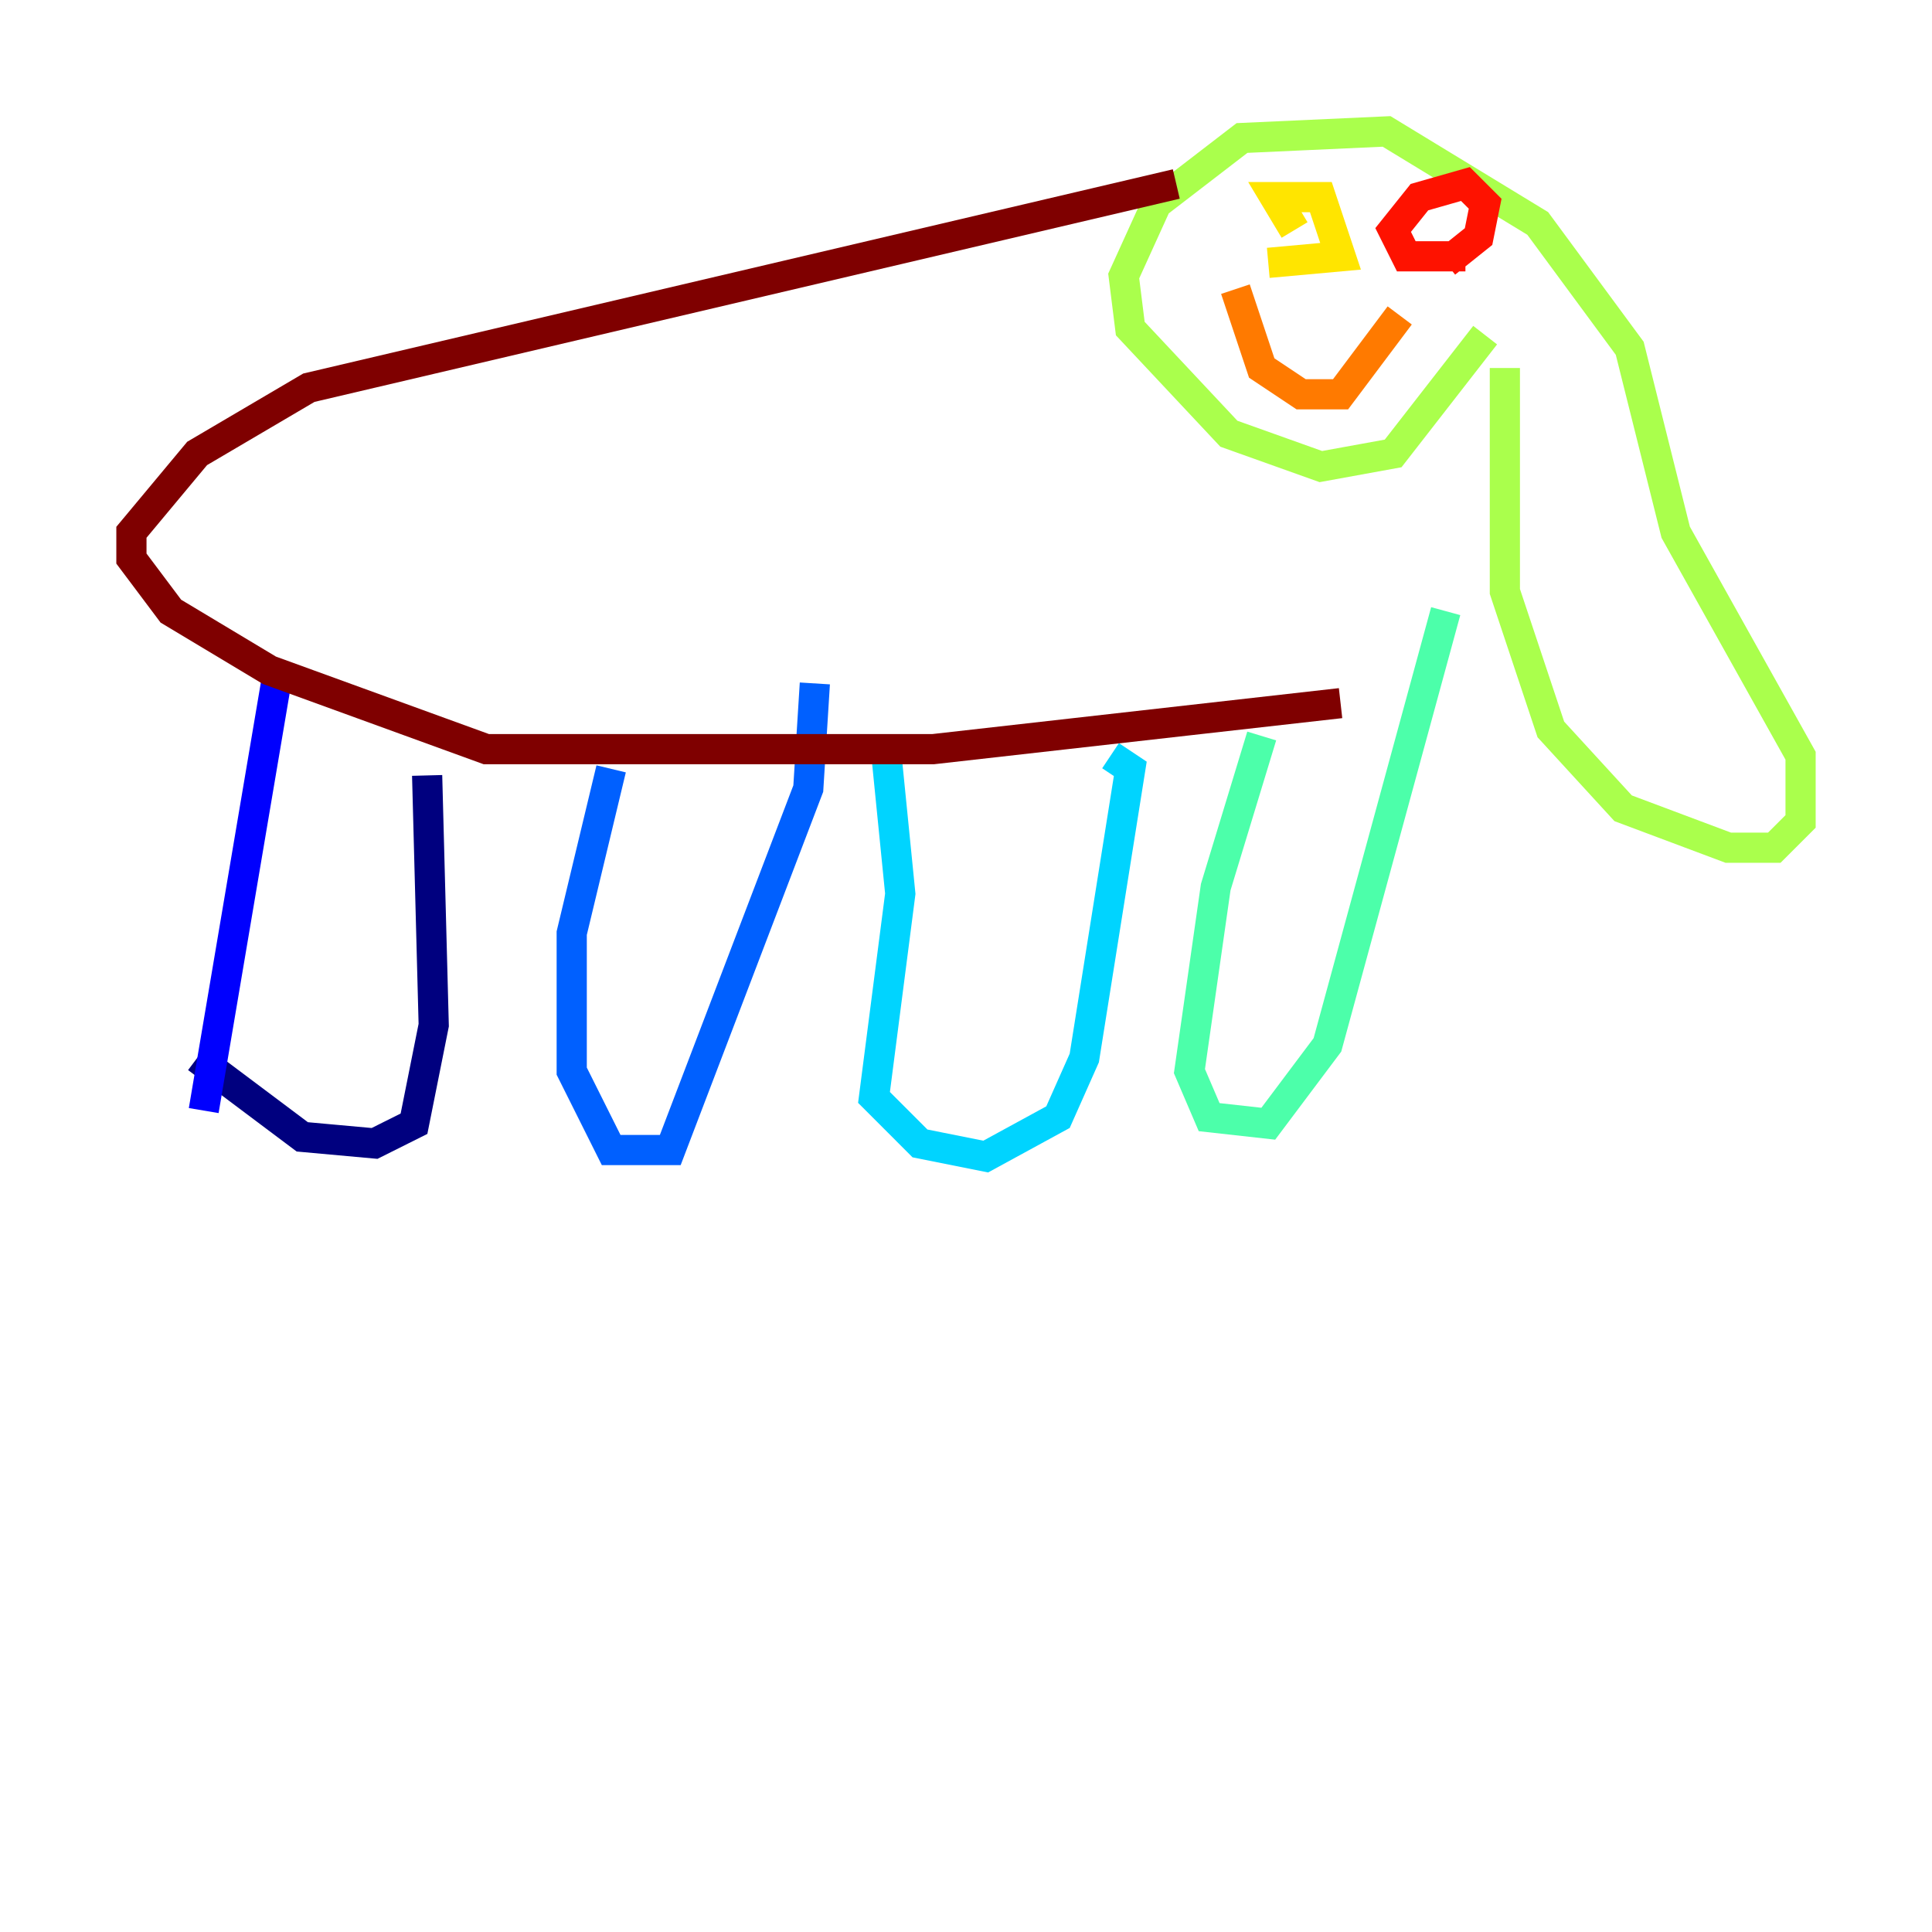 <?xml version="1.0" encoding="utf-8" ?>
<svg baseProfile="tiny" height="128" version="1.2" viewBox="0,0,128,128" width="128" xmlns="http://www.w3.org/2000/svg" xmlns:ev="http://www.w3.org/2001/xml-events" xmlns:xlink="http://www.w3.org/1999/xlink"><defs /><polyline fill="none" points="13.061,70.095 20.027,75.32 24.816,75.755 27.429,74.449 28.735,67.918 28.299,51.374" stroke="#00007f" stroke-width="2" /><polyline fill="none" points="13.497,73.578 18.286,45.279" stroke="#0000fe" stroke-width="2" /><polyline fill="none" points="40.49,50.939 37.878,61.823 37.878,70.966 40.49,76.191 44.408,76.191 53.551,52.245 53.986,45.279" stroke="#0060ff" stroke-width="2" /><polyline fill="none" points="58.776,50.503 59.646,59.211 57.905,72.707 60.952,75.755 65.306,76.626 70.095,74.014 71.837,70.095 74.884,50.939 73.578,50.068" stroke="#00d4ff" stroke-width="2" /><polyline fill="none" points="83.592,48.762 80.544,58.776 78.803,70.966 80.109,74.014 84.027,74.449 87.946,69.225 95.782,40.49" stroke="#4cffaa" stroke-width="2" /><polyline fill="none" points="99.701,24.381 99.701,39.184 102.748,48.327 107.537,53.551 114.503,56.163 117.551,56.163 119.293,54.422 119.293,50.068 111.02,35.265 107.973,23.075 101.878,14.803 91.864,8.707 82.286,9.143 76.626,13.497 74.449,18.286 74.884,21.769 81.415,28.735 87.51,30.912 92.299,30.041 98.395,22.204" stroke="#aaff4c" stroke-width="2" /><polyline fill="none" points="85.769,15.238 84.463,13.061 87.51,13.061 88.816,16.98 84.027,17.415" stroke="#ffe500" stroke-width="2" /><polyline fill="none" points="81.85,19.157 83.592,24.381 86.204,26.122 88.816,26.122 92.735,20.898" stroke="#ff7a00" stroke-width="2" /><polyline fill="none" points="97.088,16.98 93.17,16.98 92.299,15.238 94.041,13.061 97.088,12.191 98.395,13.497 97.959,15.674 95.782,17.415" stroke="#fe1200" stroke-width="2" /><polyline fill="none" points="77.932,12.191 20.463,25.687 13.061,30.041 8.707,35.265 8.707,37.007 11.32,40.49 17.85,44.408 32.218,49.633 61.823,49.633 88.816,46.585" stroke="#7f0000" stroke-width="2" /></svg>